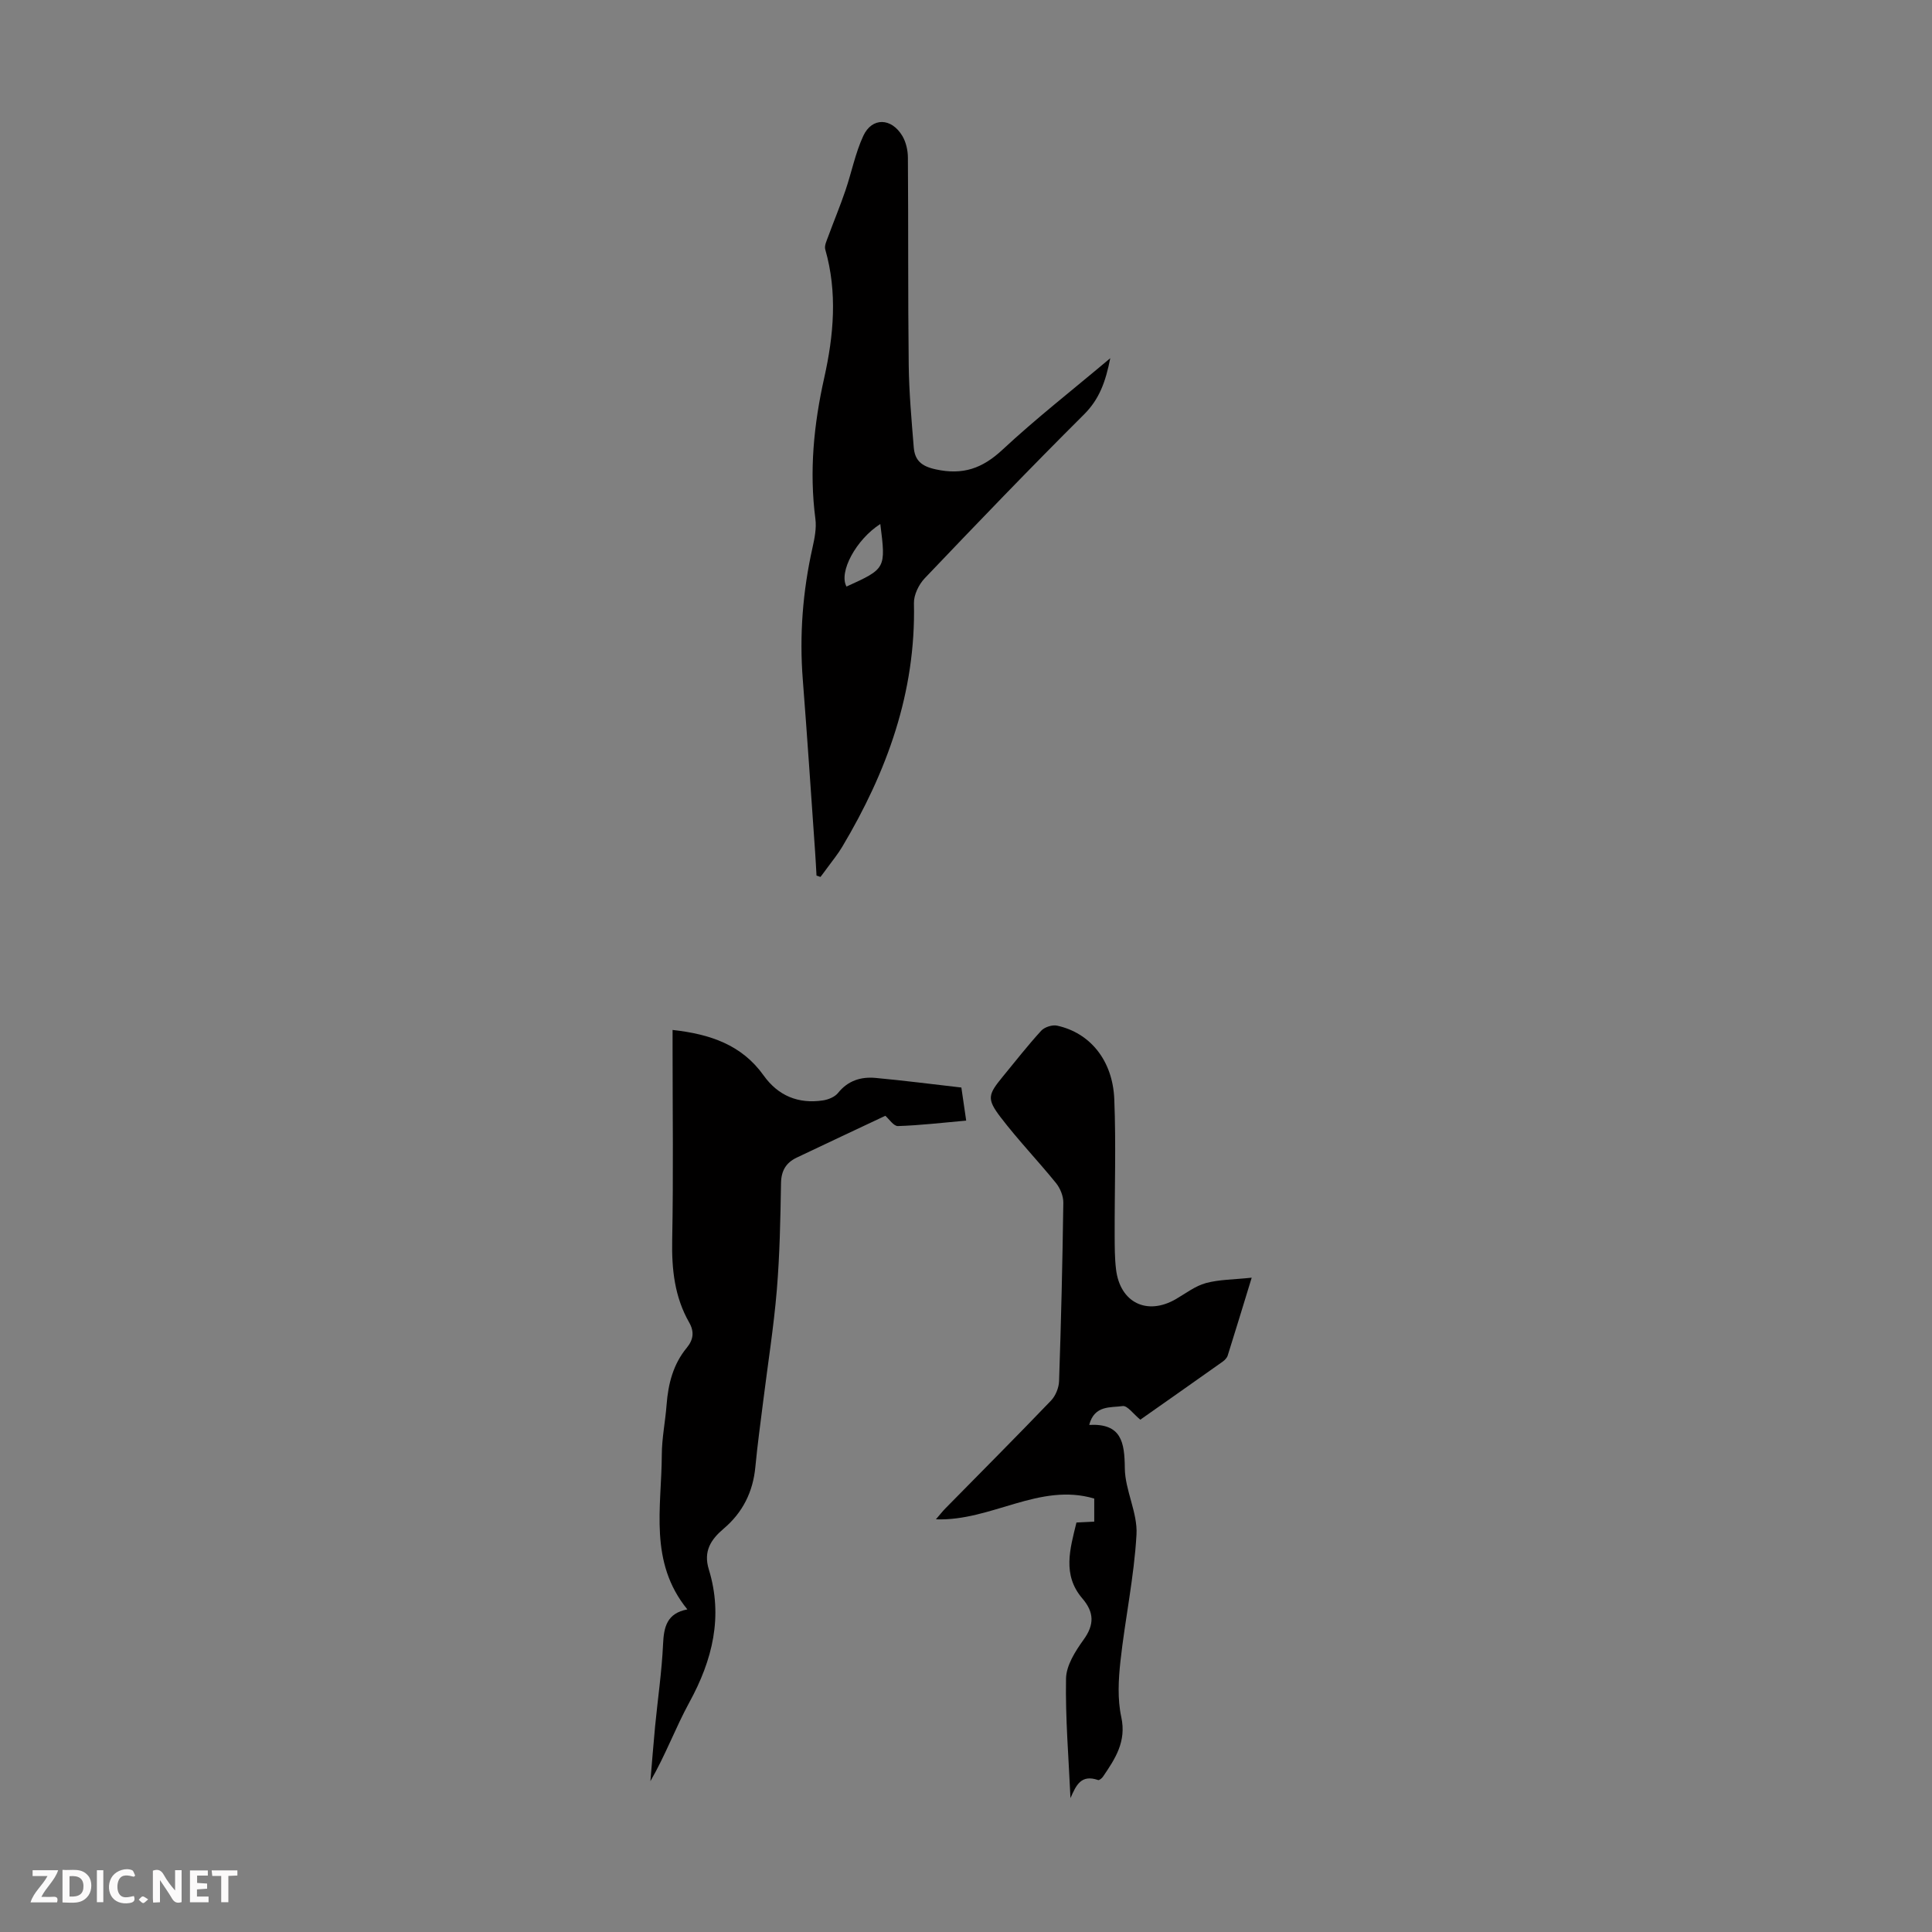<svg enable-background="new 0 0 400 400" viewBox="0 0 400 400" xmlns="http://www.w3.org/2000/svg"><rect x="0" y="0" width="400" height="400" fill="#808080" stroke="none"/><g fill="#fbfafa"><path d="m37.59 393.81c-.92.31-1.52.05-2-.78-.7-1.2-1.52-2.34-2.47-3.78v4.59c-.55.03-.95.05-1.41.07-.03-.37-.06-.64-.06-.91 0-1.91 0-3.81 0-5.7 1.13-.41 1.77-.03 2.29.91.62 1.11 1.38 2.14 2.31 3.19v-4.2h1.35v6.61z"/><path d="m12.94 393.88v-6.75c1.9.19 3.93-.54 5.37 1.29.8 1.01.78 2.88.03 3.97-1.37 1.97-3.4 1.51-5.4 1.49m1.45-1.22c2.04.12 2.92-.58 2.89-2.21-.03-1.51-.98-2.19-2.89-2z"/><path d="m11.81 393.87h-5.49c.68-2.18 2.47-3.48 3.51-5.45h-3.08v-1.21h5.29c-.71 2.13-2.44 3.48-3.47 5.51.86 0 1.63.04 2.39-.01.79-.05 1.14.21.85 1.16"/><path d="m39.33 393.86v-6.61h3.7v1.07h-2.22v1.52c.68.04 1.34.09 2.07.13v1.07c-.72.05-1.38.09-2.1.14v1.48h2.4v1.19h-3.85z"/><path d="m27.71 388.56c-1.15-.3-2.46-.61-3.1.64-.37.73-.41 1.93-.06 2.67.63 1.35 1.99.93 3.17.68.35.94-.01 1.32-.93 1.46-1.62.25-3.05-.27-3.76-1.48-.73-1.24-.6-3.03.31-4.17.88-1.11 2.71-1.7 4-1.16.32.13.44.74.65 1.12-.1.08-.19.16-.28.24"/><path d="m49.15 387.24v1.07c-.59.02-1.17.05-1.87.08v5.44h-1.48v-5.44h-1.85c-.05-.4-.08-.73-.13-1.15z"/><path d="m20.06 387.21h1.33v6.62h-1.33z"/><path d="m30.68 393.25c-.49.38-.8.79-1.05.76-.32-.05-.6-.45-.9-.7.26-.24.51-.64.8-.67.29-.04.62.3 1.15.61"/></g><path d="m229.87 74.16c-.97 4.9-2.27 8.49-5.43 11.64-11.18 11.13-22.11 22.51-32.99 33.93-1.23 1.29-2.27 3.44-2.23 5.16.42 18.42-5.59 34.9-14.85 50.44-.91 1.53-2.06 2.92-3.11 4.37-.45.63-.92 1.24-1.39 1.86-.27-.09-.55-.19-.82-.28-.09-1.59-.17-3.18-.28-4.77-.84-11.94-1.63-23.88-2.56-35.8-.72-9.22-.01-18.3 2.01-27.32.43-1.94.85-4.02.6-5.95-1.29-9.88-.34-19.54 1.83-29.23 1.96-8.78 2.76-17.68.21-26.57-.22-.77.29-1.8.6-2.65 1.17-3.19 2.48-6.32 3.57-9.53 1.29-3.77 2.05-7.76 3.71-11.34 1.81-3.88 5.83-3.76 8.09.04.75 1.27 1.13 2.95 1.14 4.45.11 14.31 0 28.63.17 42.94.07 5.69.58 11.37 1.04 17.04.22 2.68 1.51 3.93 4.57 4.59 5.61 1.22 9.62-.19 13.77-4.04 6.93-6.46 14.43-12.31 22.35-18.98zm-47.61 34.33c-5 3.19-8.67 9.97-7 12.95 8.16-3.71 8.16-3.71 7-12.95z" fill="#010000"/><path d="m221.63 372.28c-.37-8.26-1.07-16.52-.92-24.76.05-2.72 1.93-5.67 3.63-8.03 2.28-3.15 2.19-5.7-.26-8.56-4.18-4.88-2.54-10.25-1.21-15.71 1.22-.06 2.32-.11 3.68-.18 0-1.56 0-3.06 0-4.78-11.38-3.37-21.3 4.72-32.78 4.3.79-.91 1.34-1.63 1.98-2.28 7.29-7.42 14.65-14.79 21.85-22.3.95-.99 1.63-2.67 1.67-4.05.42-12.3.71-24.6.88-36.91.02-1.38-.65-3.02-1.53-4.1-3.73-4.6-7.85-8.89-11.44-13.59-2.92-3.82-2.63-4.69.42-8.41 2.63-3.2 5.18-6.47 7.97-9.52.69-.75 2.29-1.27 3.29-1.05 6.8 1.48 11.51 7.16 11.84 15.21.38 9.38.05 18.79.08 28.18.01 2.35 0 4.71.28 7.04.82 6.93 6.43 9.66 12.42 6.17 2.03-1.18 3.98-2.7 6.18-3.3 2.76-.75 5.73-.72 9.49-1.12-1.89 6.17-3.4 11.14-4.96 16.1-.15.49-.6.96-1.03 1.27-5.82 4.13-11.67 8.23-17.07 12.03-1.44-1.18-2.69-2.96-3.65-2.82-2.48.37-5.84-.26-6.93 3.9 6.66-.34 7.32 3.56 7.37 8.94.04 4.59 2.67 9.23 2.42 13.75-.49 8.77-2.36 17.44-3.32 26.2-.42 3.83-.64 7.89.17 11.6 1.1 5.09-1.26 8.62-3.78 12.33-.22.33-.78.79-1.01.71-3.53-1.22-4.55 1.04-5.73 3.74z" fill="#010000"/><path d="m199.04 225.16c.36 2.44.64 4.41 1 6.85-4.86.43-9.49.98-14.13 1.13-.89.03-1.84-1.46-2.61-2.13-5.97 2.81-12.17 5.72-18.35 8.66-2.2 1.05-3.21 2.7-3.25 5.3-.12 7.38-.26 14.78-.87 22.14-.64 7.67-1.86 15.3-2.81 22.94-.57 4.55-1.2 9.09-1.63 13.66-.49 5.17-2.61 9.43-6.56 12.78-2.64 2.24-4.24 4.66-3.08 8.43 3 9.77.77 18.77-4.03 27.54-2.87 5.25-4.94 10.94-8.06 16.31.32-3.78.61-7.57.97-11.34.55-5.68 1.39-11.34 1.65-17.03.16-3.6.82-6.39 5.03-7.19-8.02-9.83-5.33-21.15-5.29-32.02.01-3.45.73-6.89.99-10.35.33-4.33 1.36-8.39 4.18-11.8 1.37-1.66 1.59-3.31.51-5.21-3.04-5.31-3.65-11.04-3.53-17.11.26-13.2.08-26.41.08-39.62 0-1.2 0-2.4 0-3.86 7.77.86 14.32 3.07 18.85 9.42 3.01 4.22 7.19 5.93 12.28 5.17 1.11-.17 2.45-.71 3.12-1.54 2.05-2.56 4.74-3.39 7.75-3.12 5.88.54 11.74 1.3 17.79 1.99z" fill="#010000"/></svg>